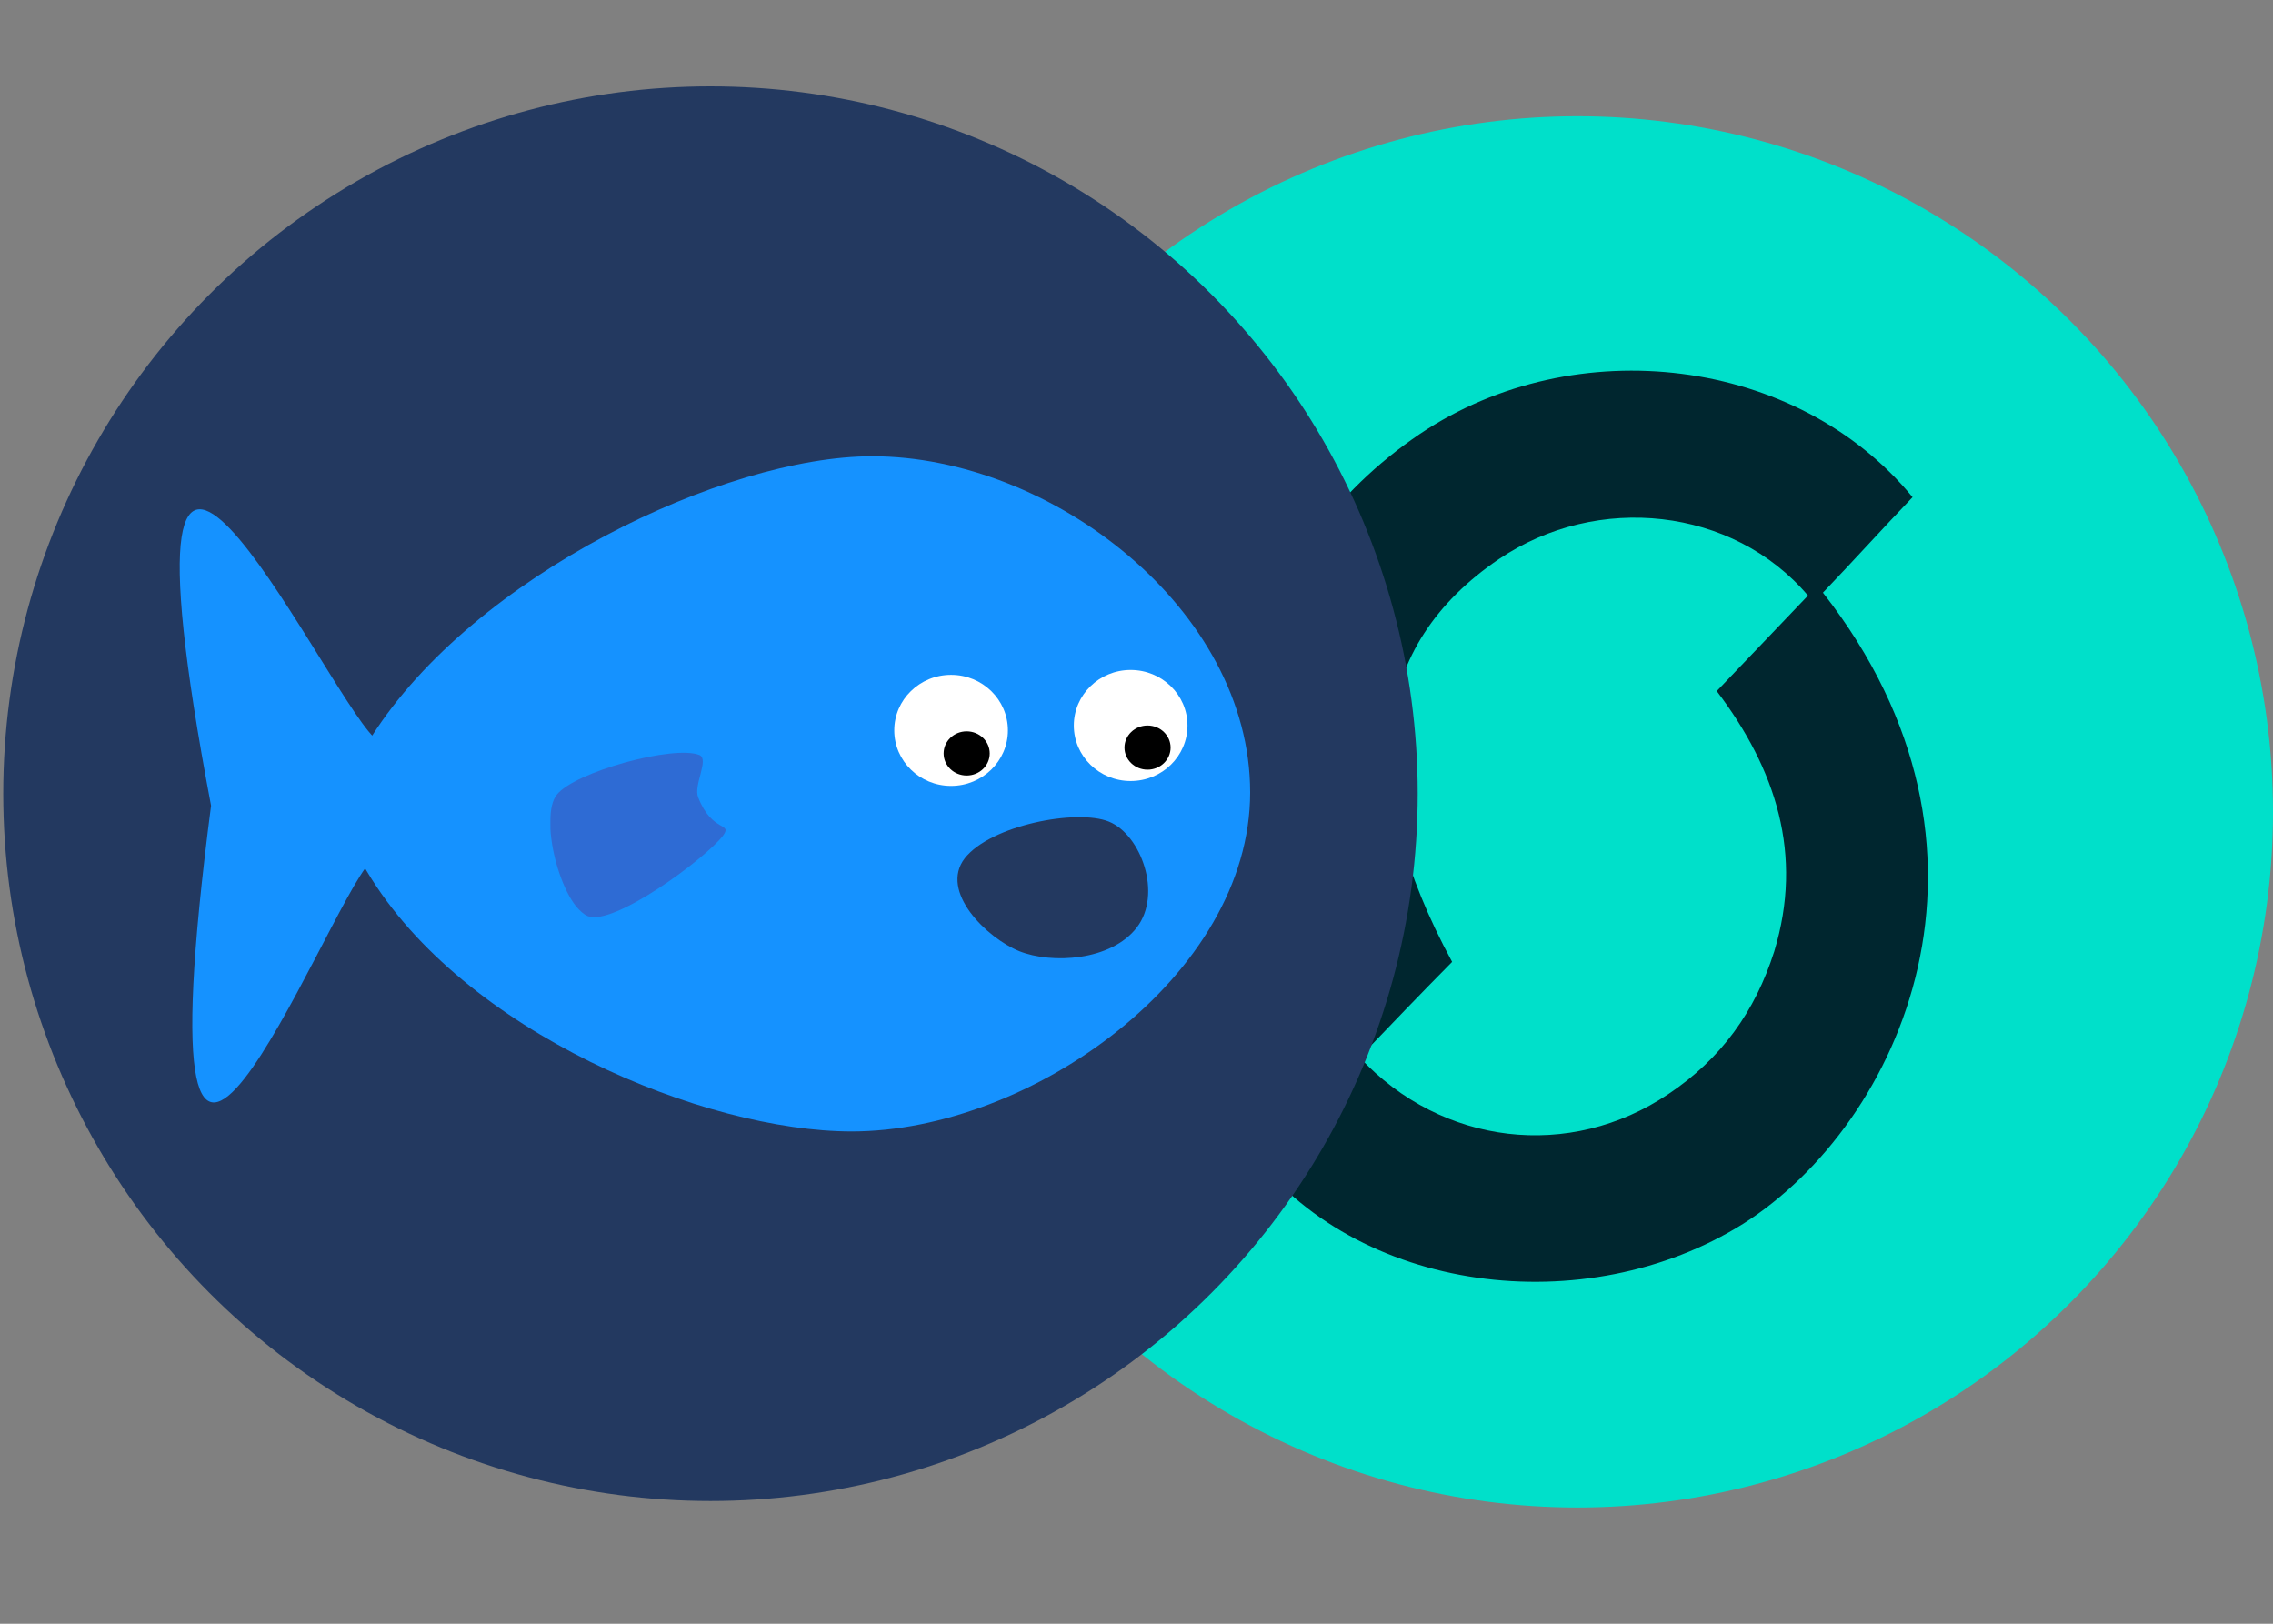 <?xml version="1.0" encoding="utf-8"?>
<!-- Generator: Adobe Illustrator 27.8.0, SVG Export Plug-In . SVG Version: 6.00 Build 0)  -->
<svg version="1.1" id="Layer_1" xmlns="http://www.w3.org/2000/svg" xmlns:xlink="http://www.w3.org/1999/xlink" x="0px" y="0px"
	 viewBox="0 0 700 500" enable-background="new 0 0 700 500" xml:space="preserve">
<rect x="0" y="0" width="700" height="500" fill="#808080" stroke="none"/>
<g id="Layer_1_00000158712666635077697390000005149053804893599405_">
	<circle fill="#00E0CA" cx="485.8" cy="250" r="214.2"/>
	<path fill="#00262F" d="M384.3,353.3c10.4-8.2,20.4-15.9,31.7-24.5c-30.8-37.1-41.7-77-30.8-120.9c7.7-31.3,25.4-56.2,52.1-74.3
		c48-32.2,116.4-23.6,151.7,19.5c-9.1,9.5-18.1,19.5-27.6,29.4c62.1,79.3,24,163.5-24.5,194.3C488.5,407.2,417.4,398.6,384.3,353.3z
		 M418.7,325.6c25.4,27.2,64.8,31.7,95.1,11.3c16.3-10.9,26.7-25.4,32.6-43.9c9.1-29.9,0.5-56.2-17.7-80.2
		c10-10.4,19-19.9,28.1-29.4c-23.1-27.2-64.8-31.7-95.1-11.3c-39.4,26.7-44.4,68.8-14.5,124.1C437.3,306.2,428.2,315.7,418.7,325.6z
		"/>
</g>
<g id="fish_token">
	<g id="fish_token_open">
		<circle fill="#233960" cx="218.8" cy="244.4" r="217.8"/>
		<g>
			<g>
				<path id="Fin_Back" fill="#1592FF" d="M116.5,259.8c-0.1,2.2-1.1,4.3-2.6,5.8c-13.8,14.5-73.2,169.1-48.9-17.5l0,0
					C30.4,65.4,98.7,210.7,115.1,227c1.9,1.9,2.9,4.3,2.7,6.9L116.5,259.8L116.5,259.8z"/>
				<path id="Body" fill="#1592FF" d="M101.3,252.6c-0.9-2.3-1.1-4.8-0.4-7.5c2-6.8,8.3-11.1,12.4-16.6c0.1-0.1,0.1-0.2,0.2-0.4
					c0.4-0.5,0.6-0.9,1-1.4c31.5-49.5,108.6-86.2,154.1-86.2c55.2,0,116.4,47.1,116.4,103.5s-67.6,104.4-122.7,104.4
					c-45.4,0-119.7-30.6-149.2-79.9c-1.2-2.1-2.6-4.1-4.2-5.8C105.9,259.7,102.8,256.4,101.3,252.6L101.3,252.6z"/>
				<path id="Fin_Side" fill="#2E6BD4" d="M215.4,232.5c3.1,1.3-1.9,9.3-0.4,13c4.3,11.1,10.8,7.6,7.6,11.9
					c-5.5,7.1-33.7,27.9-41.6,24.7c-1.2-0.5-2.4-1.6-3.6-3c-3.9-4.9-7.1-14.5-7.8-22.5c-0.1-0.8-0.1-1.6-0.1-2.4c0-0.6,0-1.1,0-1.6
					c0-3.3,0.6-6.1,1.9-7.8C176.8,237.7,207.6,229.3,215.4,232.5L215.4,232.5z"/>
			</g>
			<g>
				<g>
					<g>
						<path id="Mouth" fill="#233960" d="M341.5,253c9.9,4,16.5,22.3,8.6,32.6c-7.9,10.3-26.2,11.3-36.2,7.3
							c-9.9-4-24.7-18.3-16.8-28.6C305.1,254.1,331.6,249,341.5,253L341.5,253L341.5,253z"/>
						<ellipse id="Eyeball_Right" fill="#FFFFFF" cx="348.2" cy="223.4" rx="17.5" ry="17.1"/>
						<ellipse id="Eyeball_Left" fill="#FFFFFF" cx="292.9" cy="224.9" rx="17.5" ry="17.1"/>
					</g>
					<ellipse id="Iris_Left" cx="297.7" cy="232" rx="7.1" ry="6.8"/>
				</g>
				<ellipse id="Iris_Left-2" cx="353.4" cy="230.2" rx="7.1" ry="6.8"/>
			</g>
		</g>
	</g>
</g>
</svg>

